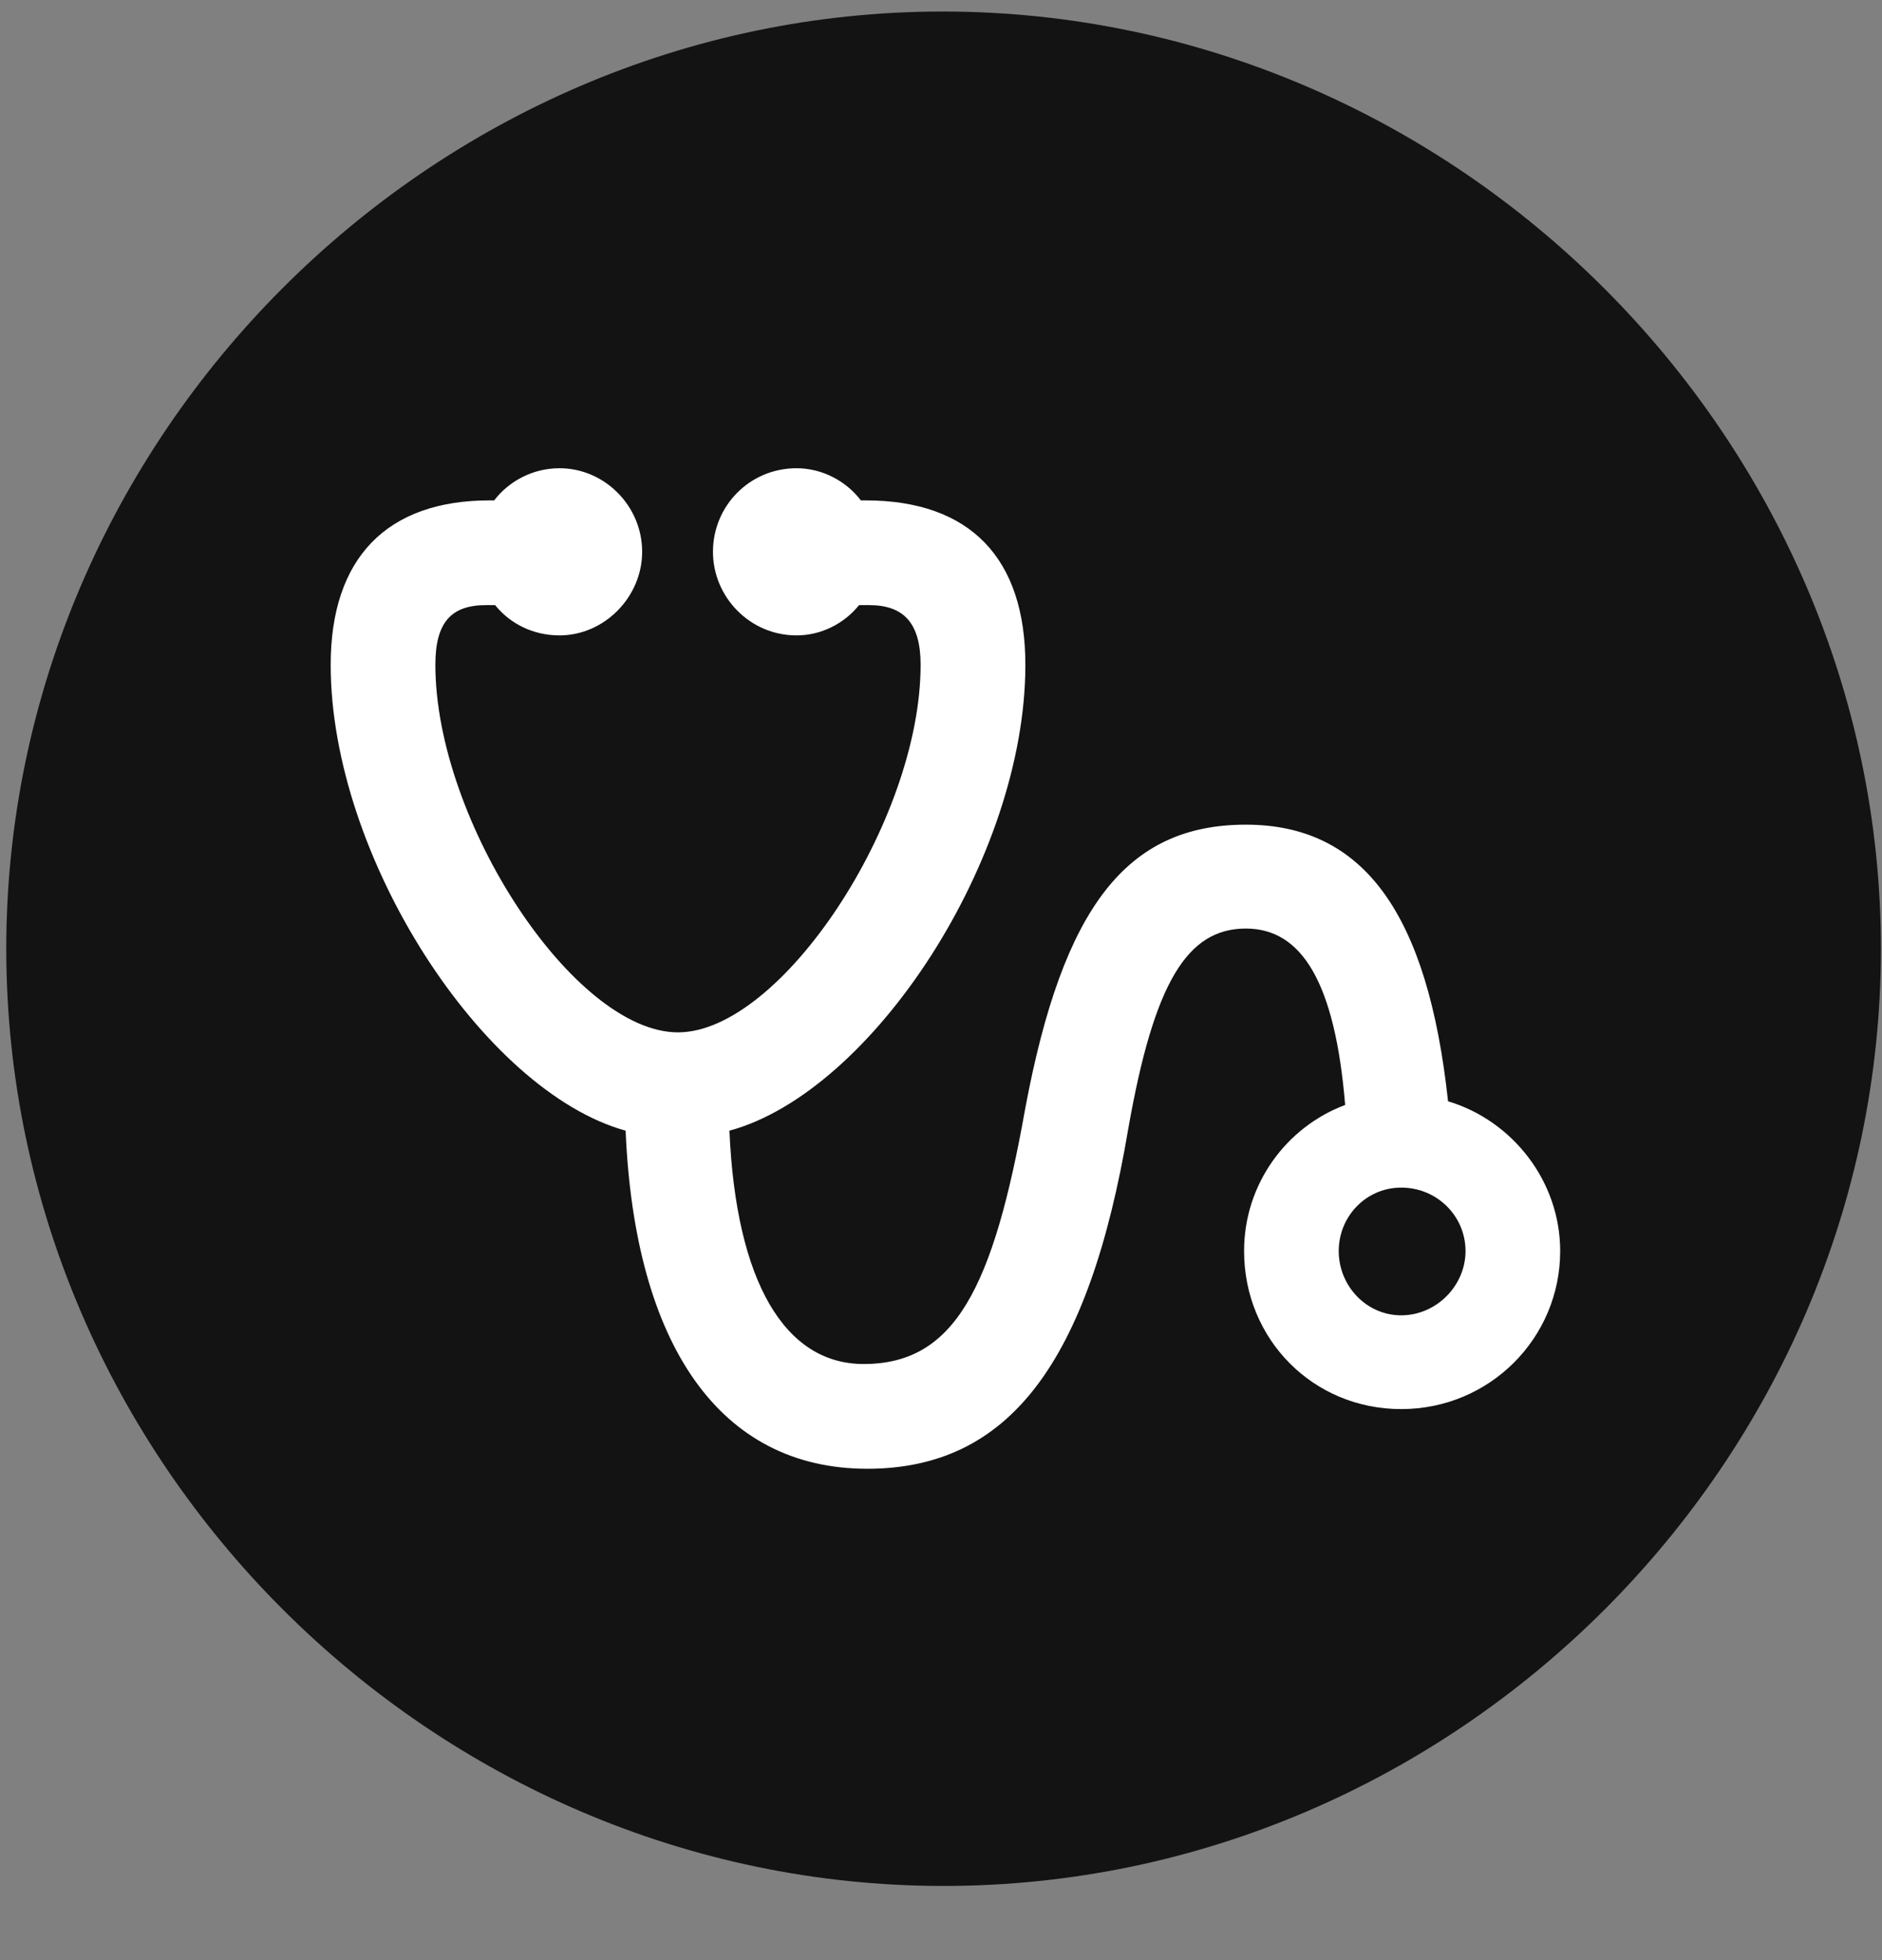 <svg width="24" height="25" viewBox="0 0 24 25" fill="none" xmlns="http://www.w3.org/2000/svg">
<rect x="0" y="0" width="24" height="25" fill="#808080" stroke="none"/>
<g clip-path="url(#clip0_2207_10562)">
<path d="M12.033 24.054C18.572 24.054 23.986 18.64 23.986 12.101C23.986 5.573 18.56 0.147 12.021 0.147C5.494 0.147 0.08 5.573 0.08 12.101C0.08 18.64 5.506 24.054 12.033 24.054Z" fill="black" fill-opacity="0.85"/>
<path d="M4.217 8.479C4.217 7.12 4.931 6.382 6.244 6.382H6.302C6.49 6.136 6.795 5.972 7.135 5.972C7.709 5.972 8.189 6.452 8.189 7.038C8.189 7.612 7.709 8.104 7.135 8.104C6.795 8.104 6.502 7.952 6.314 7.718H6.197C5.752 7.718 5.552 7.94 5.552 8.479C5.552 10.472 7.322 13.167 8.646 13.167C9.959 13.167 11.74 10.472 11.74 8.479C11.74 7.952 11.529 7.718 11.084 7.718H10.955C10.767 7.952 10.474 8.104 10.158 8.104C9.56 8.104 9.092 7.612 9.092 7.038C9.092 6.452 9.56 5.972 10.158 5.972C10.486 5.972 10.791 6.136 10.978 6.382H11.037C12.373 6.382 13.076 7.12 13.076 8.479C13.076 10.952 11.119 13.929 9.302 14.421C9.385 16.343 10.006 17.397 11.013 17.397C12.174 17.397 12.666 16.436 13.076 14.128C13.556 11.573 14.365 10.518 15.888 10.518C17.4 10.518 18.209 11.667 18.466 14.046C19.287 14.292 19.896 15.065 19.896 15.956C19.896 17.069 18.994 17.972 17.869 17.972C16.744 17.972 15.865 17.081 15.865 15.956C15.865 15.101 16.404 14.374 17.154 14.093C17.025 12.534 16.603 11.843 15.888 11.843C15.138 11.843 14.716 12.534 14.388 14.397C13.884 17.386 12.865 18.733 11.06 18.733C9.185 18.733 8.095 17.163 7.978 14.421C6.162 13.917 4.217 10.929 4.217 8.479ZM17.072 15.956C17.072 16.401 17.424 16.776 17.869 16.776C18.314 16.776 18.689 16.401 18.689 15.956C18.689 15.511 18.326 15.147 17.869 15.147C17.424 15.147 17.072 15.511 17.072 15.956Z" fill="white"/>
</g>
<defs>
<clipPath id="clip0_2207_10562">
<rect width="23.906" height="23.918" fill="white" transform="translate(0.08 0.136)"/>
</clipPath>
</defs>
</svg>

